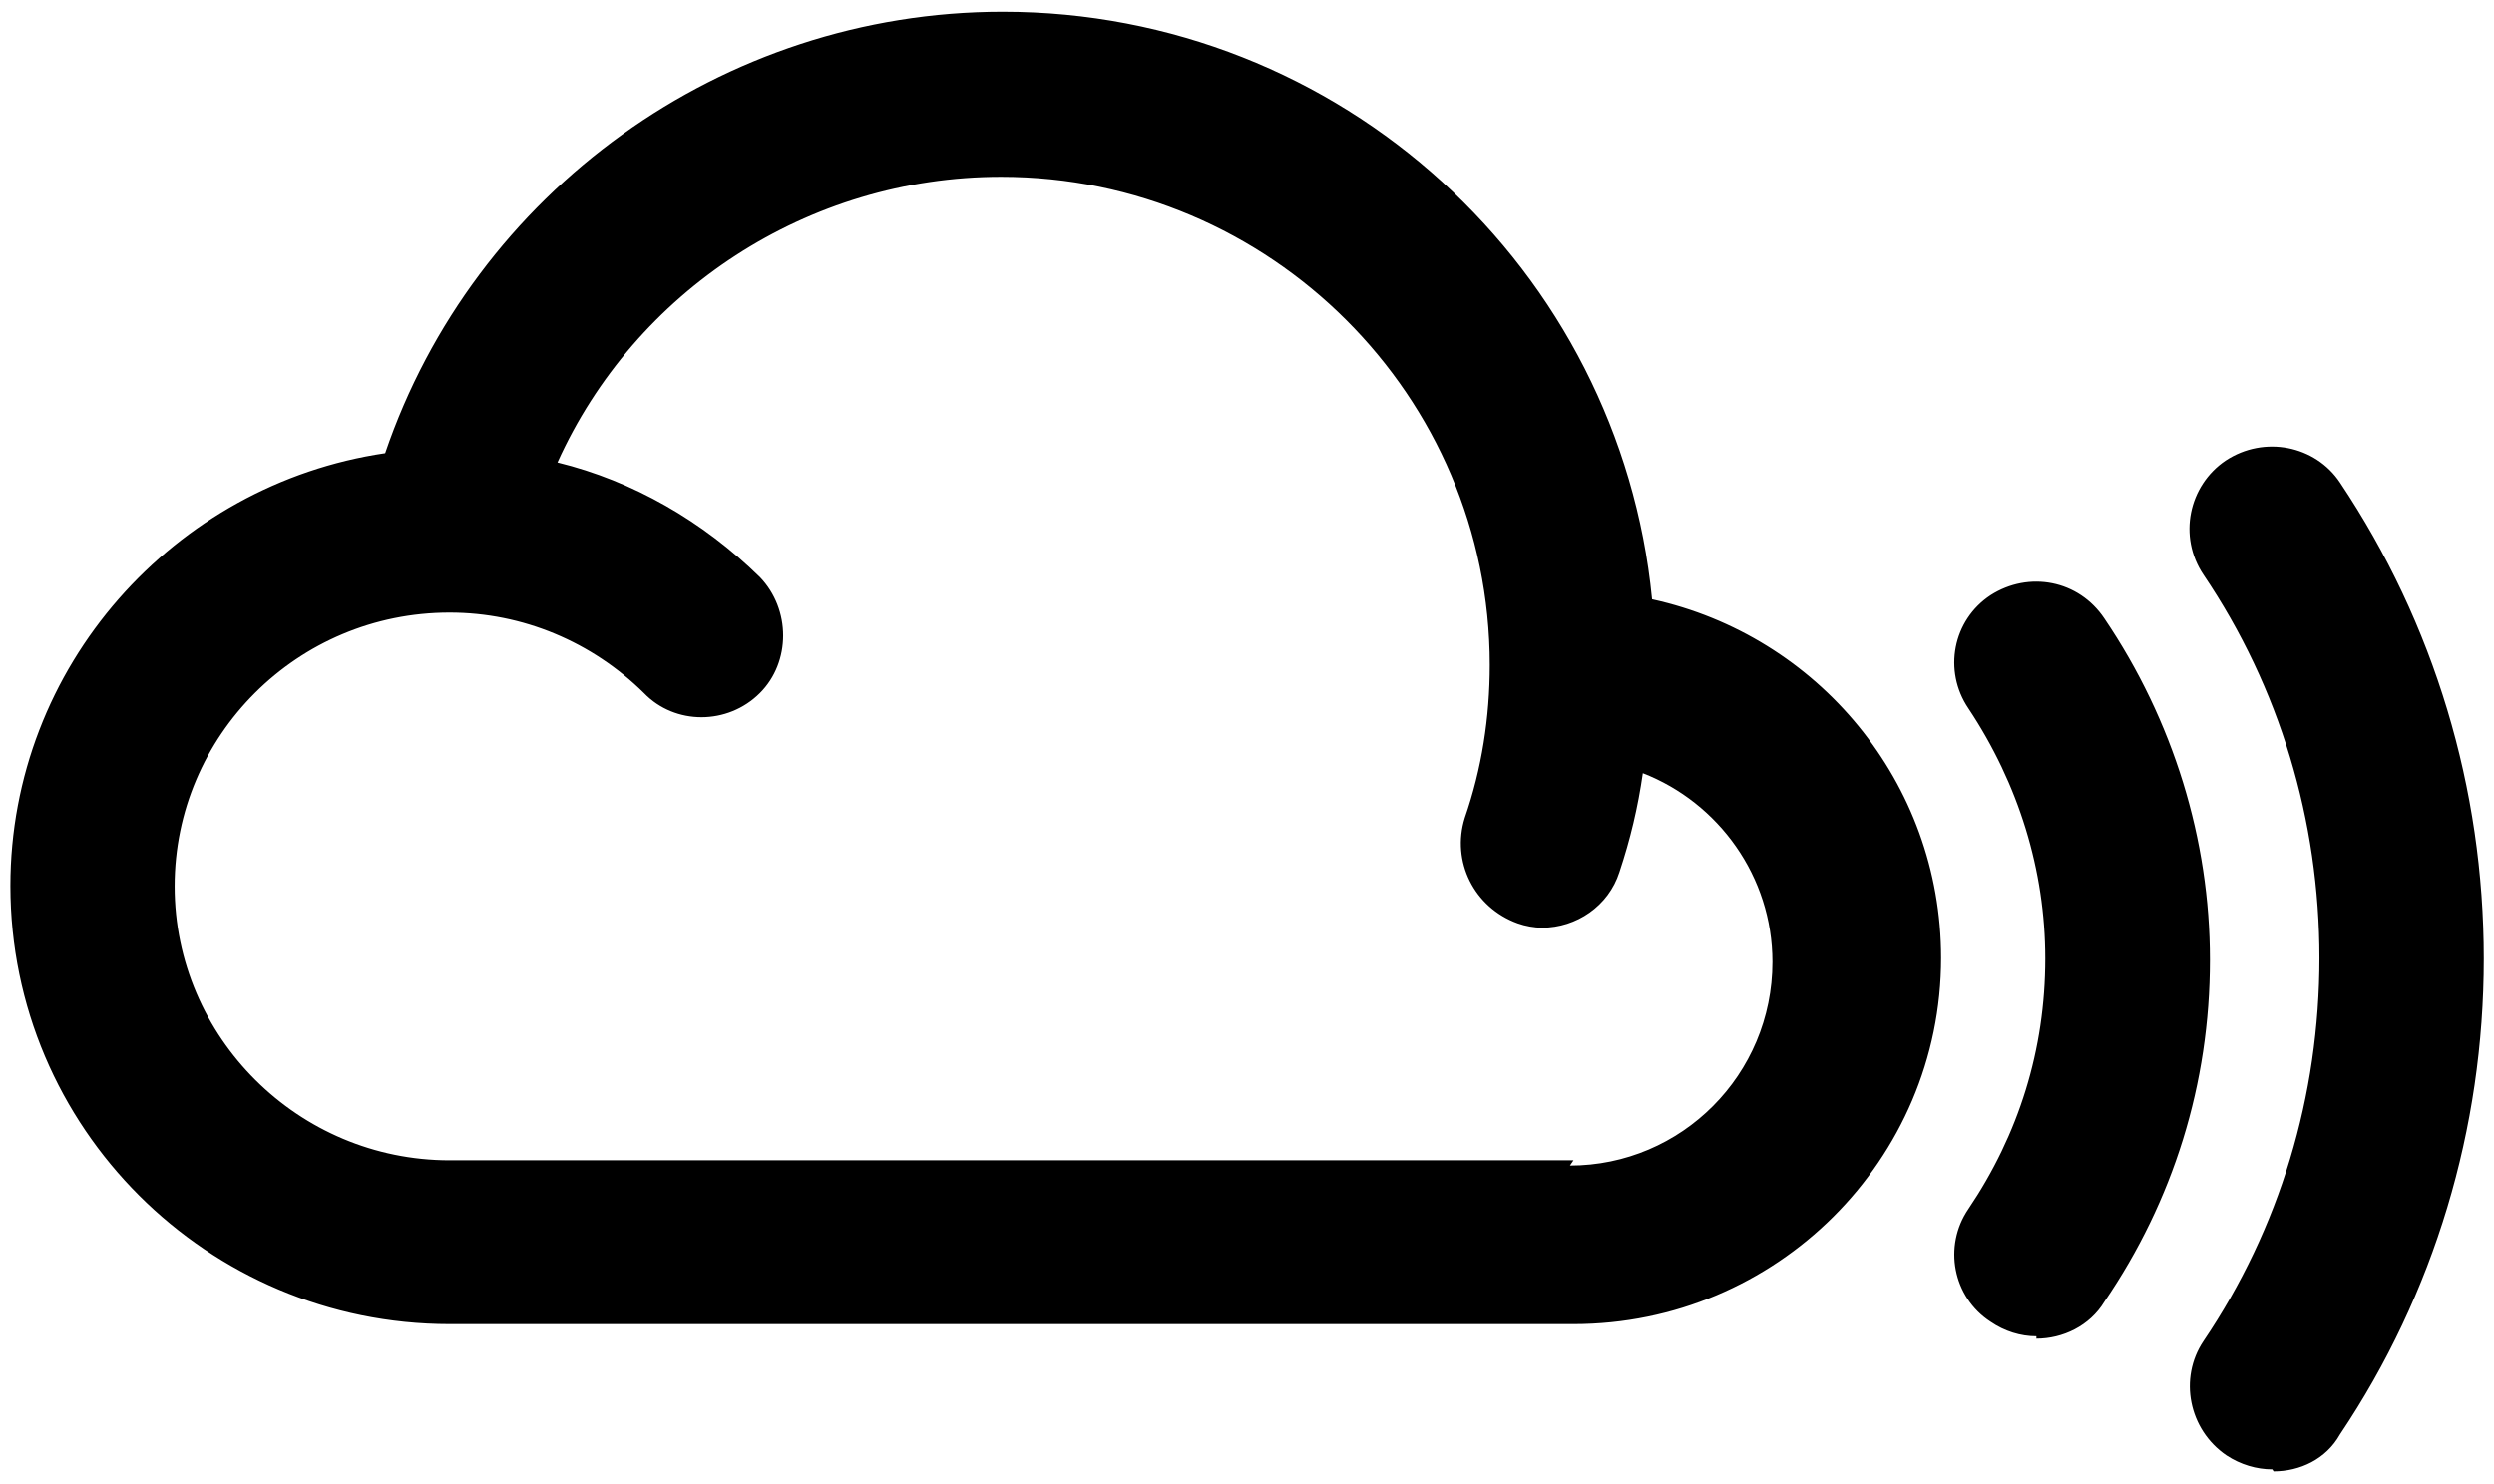 <svg width="121" height="72" viewBox="0 0 121 72" fill="none" xmlns="http://www.w3.org/2000/svg">
<path d="M110.244 71.31C109.482 71.31 108.702 71.081 108.02 70.631C106.186 69.382 105.695 66.881 106.906 65.081C110.6 59.617 112.531 53.19 112.531 46.492C112.531 39.814 110.6 33.367 106.906 27.896C105.657 26.04 106.186 23.561 107.982 22.35C109.857 21.116 112.336 21.626 113.529 23.419C118.104 30.259 120.504 38.265 120.504 46.522C120.504 54.769 118.104 62.794 113.529 69.611C112.85 70.822 111.579 71.407 110.307 71.407L110.244 71.31ZM98.799 64.849C98.037 64.849 97.257 64.612 96.575 64.144C94.741 62.955 94.269 60.472 95.499 58.672C97.94 55.057 99.23 50.936 99.23 46.522C99.23 42.247 97.94 38.047 95.499 34.376C94.269 32.557 94.737 30.097 96.575 28.886C98.431 27.697 100.85 28.147 102.099 30.022C105.44 34.961 107.217 40.744 107.217 46.582C107.217 52.597 105.436 58.282 102.099 63.169C101.379 64.357 100.07 64.965 98.799 64.965V64.849ZM80.15 29.066C78.586 13.091 65.071 0.57 48.646 0.57C35.052 0.57 23 9.319 18.687 21.994C8.454 23.497 0.504 32.347 0.504 42.99C0.504 54.709 10.055 64.26 21.815 64.26H76.344C86.169 64.26 94.175 56.295 94.175 46.489C94.175 37.954 88.179 30.844 80.154 29.085L80.15 29.066ZM76.34 56.31H21.811C14.487 56.31 8.472 50.355 8.472 43.009C8.472 35.689 14.427 29.73 21.811 29.73C25.366 29.73 28.726 31.155 31.242 33.634C32.746 35.197 35.307 35.197 36.867 33.634C38.371 32.134 38.371 29.572 36.867 28.009C34.096 25.294 30.717 23.344 27.046 22.444C30.796 14.122 39.192 8.58 48.567 8.58C61.617 8.58 72.279 19.226 72.279 32.269C72.279 34.83 71.889 37.309 71.067 39.69C70.404 41.801 71.517 44.044 73.629 44.809C74 44.944 74.45 45.022 74.817 45.022C76.479 45.022 78.042 43.969 78.567 42.326C79.096 40.74 79.467 39.18 79.704 37.522C83.375 38.947 85.992 42.544 85.992 46.684C85.992 52.147 81.579 56.565 76.167 56.565L76.34 56.31Z" fill="black"/>
</svg>
